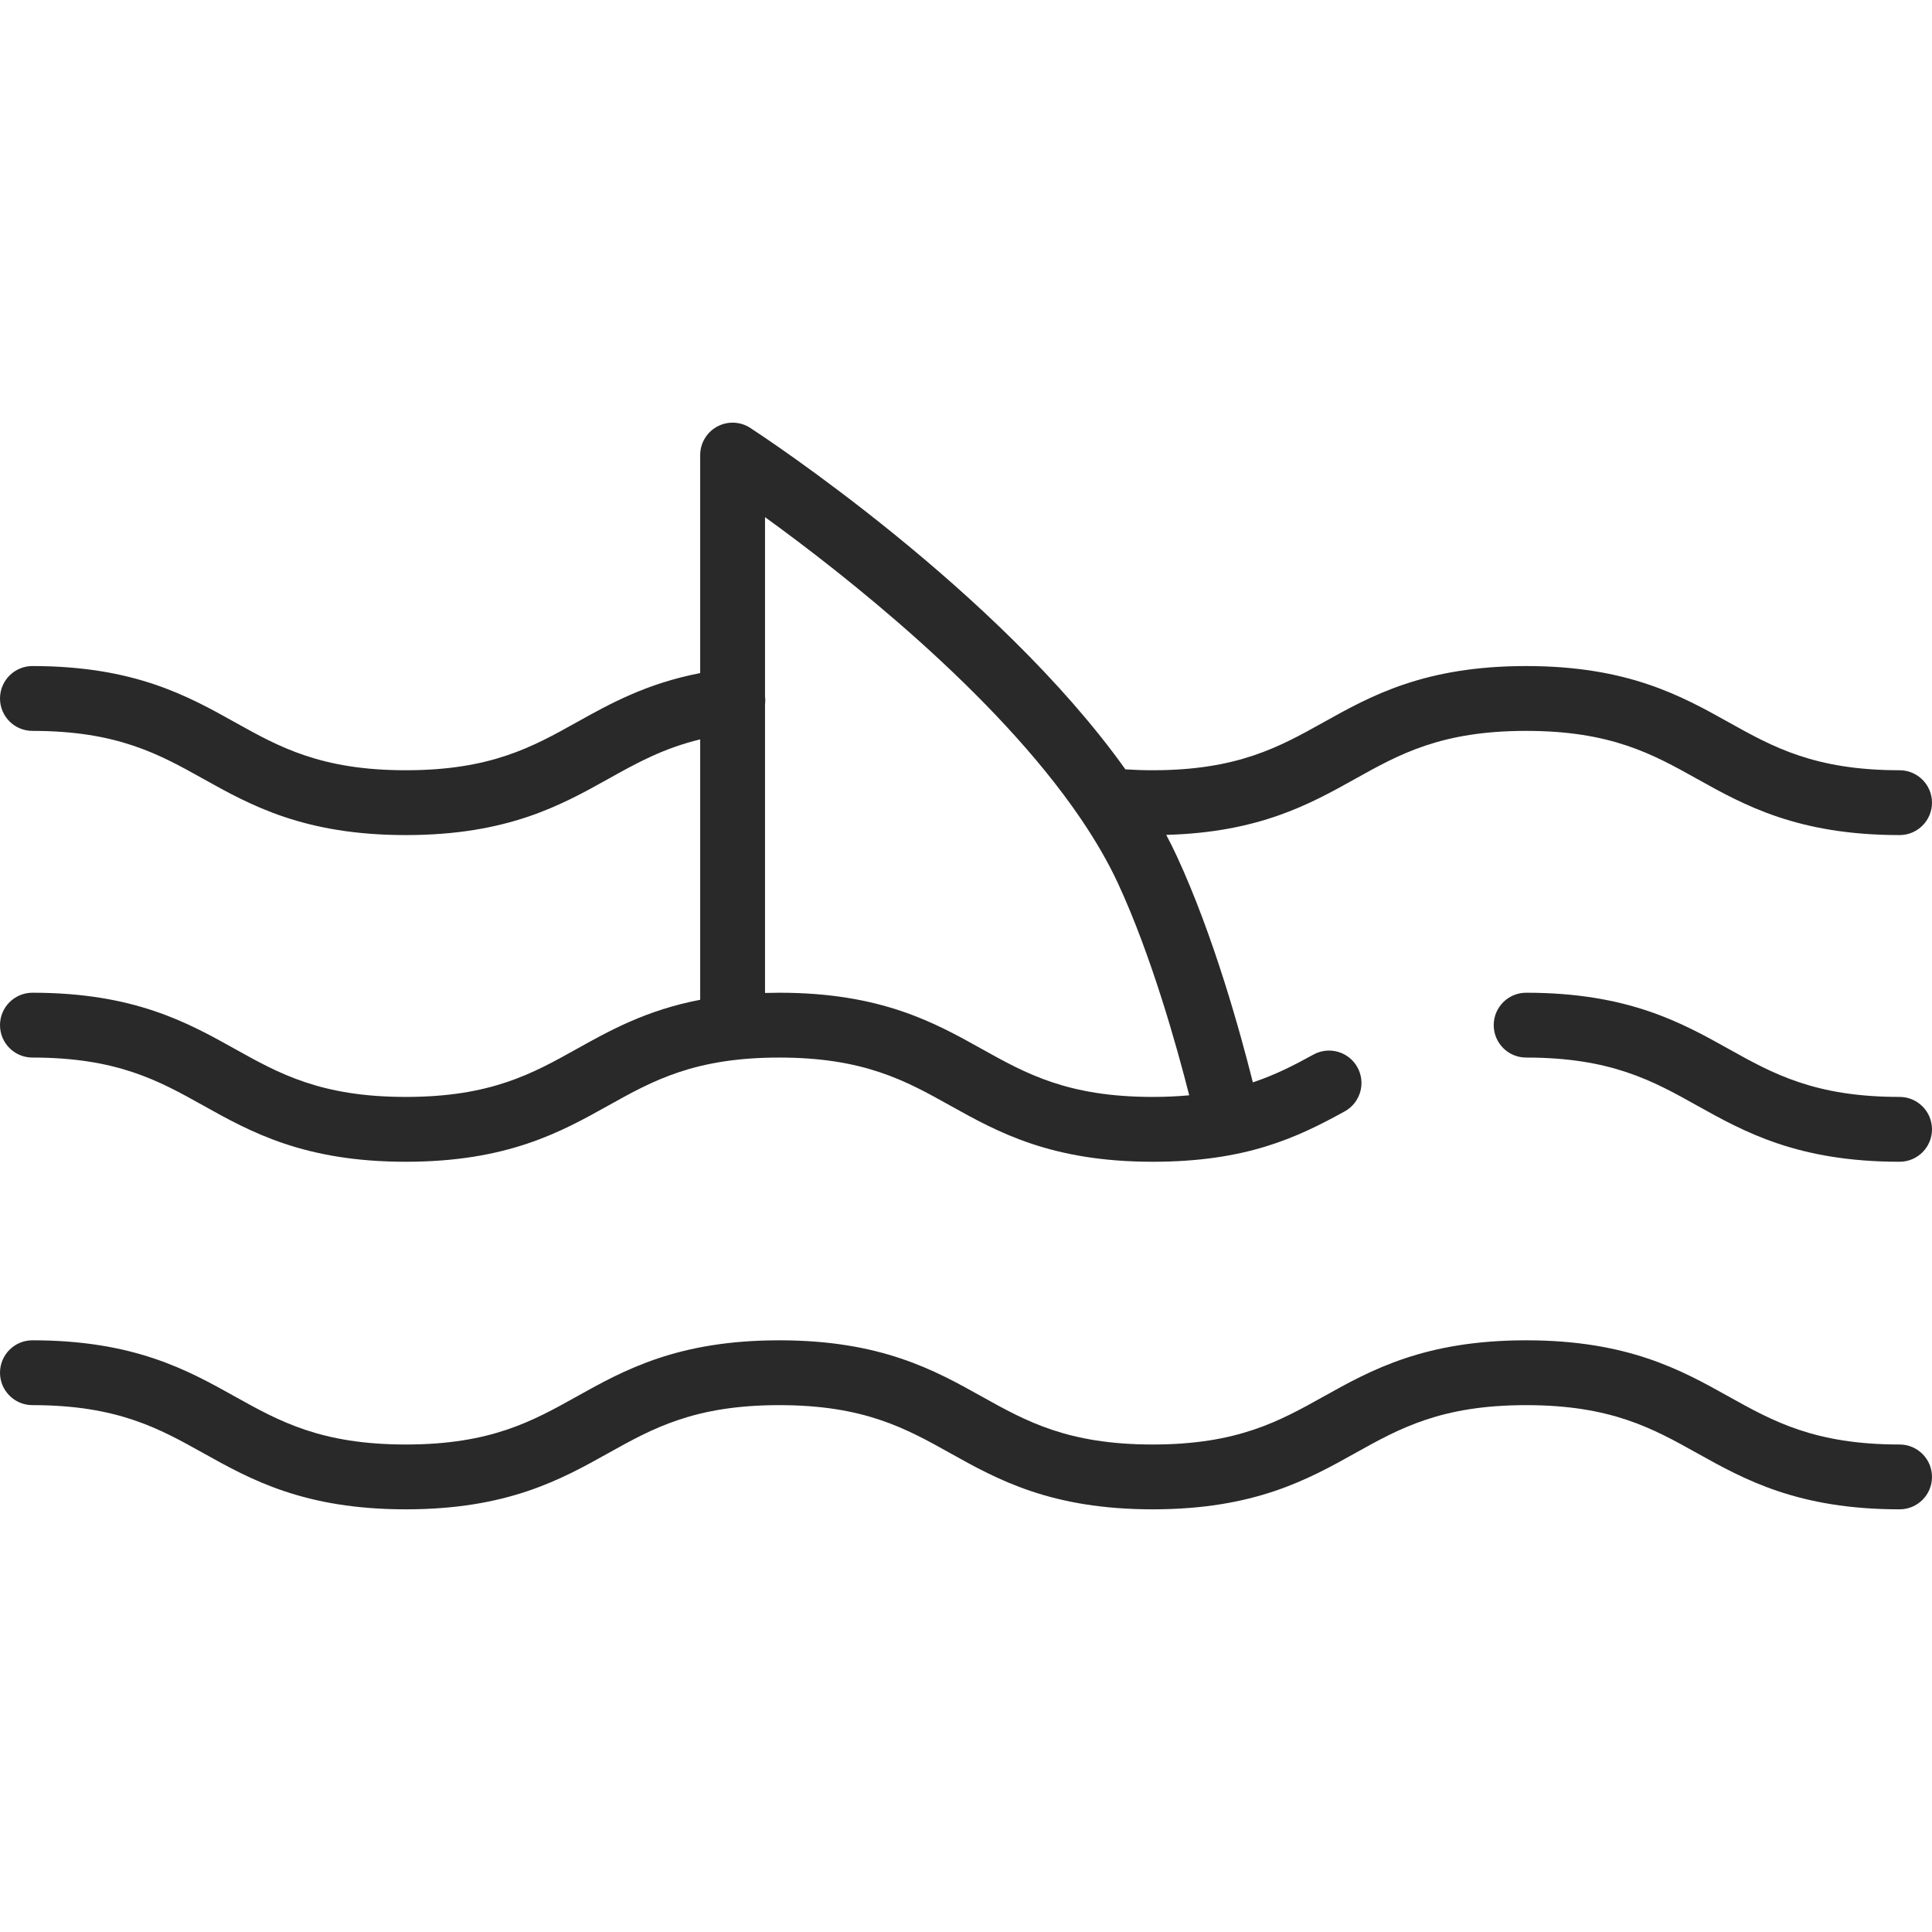 <?xml version="1.0" encoding="iso-8859-1"?>
<!-- Generator: Adobe Illustrator 17.1.0, SVG Export Plug-In . SVG Version: 6.00 Build 0)  -->
<!DOCTYPE svg PUBLIC "-//W3C//DTD SVG 1.1//EN" "http://www.w3.org/Graphics/SVG/1.1/DTD/svg11.dtd">
<svg version="1.1" id="Capa_1" xmlns="http://www.w3.org/2000/svg" xmlns:xlink="http://www.w3.org/1999/xlink" x="0px" y="0px"
	 viewBox="0 0 476.8 476.8" style="enable-background:new 0 0 476.8 476.8;" xml:space="preserve" fill="#292929">
	<path d="M476.8,278.71c0,4.418-3.582,8-8,8c-25.123,0-38.329-7.37-49.981-13.871c-10.914-6.091-21.224-11.843-42.184-11.843
		c-4.418,0-8-3.582-8-8c0-4.418,3.582-8,8-8c25.122,0,38.328,7.369,49.98,13.871c10.914,6.09,21.224,11.843,42.185,11.843
		C473.218,270.71,476.8,274.292,476.8,278.71z M172.8,246.737v-64.265c-9.135,2.205-15.76,5.89-22.669,9.746
		c-11.651,6.502-24.856,13.871-49.977,13.871c-25.12,0-38.325-7.369-49.975-13.871C39.265,186.128,28.957,180.376,8,180.376
		c-4.418,0-8-3.582-8-8s3.582-8,8-8c25.12,0,38.325,7.369,49.975,13.871c10.913,6.09,21.221,11.843,42.178,11.843
		c20.958,0,31.267-5.752,42.18-11.843c8.119-4.531,17.179-9.569,30.466-12.136v-53.8c0-2.934,1.606-5.632,4.185-7.032
		c2.579-1.398,5.717-1.274,8.176,0.325c2.842,1.847,61.016,39.997,92.577,84.265c2.167,0.141,4.413,0.221,6.733,0.221
		c20.96,0,31.27-5.752,42.184-11.843c11.652-6.502,24.858-13.871,49.98-13.871s38.328,7.369,49.98,13.871
		c10.914,6.091,21.224,11.843,42.185,11.843c4.418,0,8,3.582,8,8s-3.582,8-8,8c-25.123,0-38.329-7.369-49.981-13.871
		c-10.914-6.09-21.224-11.843-42.184-11.843s-31.27,5.752-42.184,11.843c-11.122,6.206-23.668,13.197-46.632,13.821
		c0.936,1.768,1.821,3.54,2.642,5.315c9.076,19.633,15.657,43.482,18.733,55.764c5.52-1.842,10.212-4.24,14.941-6.85
		c3.867-2.134,8.734-0.73,10.87,3.138c2.135,3.868,0.73,8.734-3.138,10.87c-11.872,6.553-24.43,12.435-47.396,12.435
		c-25.121,0-38.327-7.37-49.979-13.871c-10.914-6.091-21.223-11.843-42.182-11.843c-20.958,0-31.267,5.752-42.18,11.843
		c-11.651,6.502-24.856,13.872-49.977,13.872c-25.12,0-38.325-7.37-49.975-13.872C39.265,266.749,28.957,260.996,8,260.996
		c-4.418,0-8-3.582-8-8c0-4.418,3.582-8,8-8c25.12,0,38.325,7.37,49.975,13.872c10.913,6.09,21.221,11.843,42.178,11.843
		c20.958,0,31.267-5.752,42.18-11.843C150.521,254.299,159.482,249.305,172.8,246.737z M188.8,245.051
		c1.147-0.033,2.311-0.055,3.511-0.055c25.121,0,38.327,7.369,49.978,13.871c10.914,6.091,21.224,11.843,42.183,11.843
		c3.256,0,6.234-0.146,9.014-0.4c-3.02-11.918-9.263-34.324-17.547-52.243c-2.482-5.37-5.639-10.757-9.267-16.096
		c-0.015-0.023-0.031-0.045-0.046-0.068c-21.082-30.983-58.471-60.268-77.825-74.277v44.356c0.005,0.038,0.014,0.074,0.018,0.112
		c0.069,0.629,0.055,1.247-0.018,1.849V245.051z M468.8,356.49c-20.961,0-31.271-5.753-42.185-11.843
		c-11.652-6.502-24.858-13.871-49.98-13.871s-38.328,7.37-49.98,13.871c-10.914,6.091-21.224,11.843-42.184,11.843
		c-20.959,0-31.269-5.752-42.183-11.843c-11.651-6.501-24.857-13.871-49.978-13.871c-25.121,0-38.326,7.37-49.977,13.871
		c-10.914,6.091-21.222,11.843-42.18,11.843c-20.957,0-31.265-5.752-42.178-11.843C46.325,338.145,33.12,330.775,8,330.775
		c-4.418,0-8,3.582-8,8s3.582,8,8,8c20.957,0,31.265,5.752,42.178,11.843c11.65,6.502,24.855,13.872,49.975,13.872
		c25.121,0,38.326-7.37,49.977-13.872c10.914-6.09,21.222-11.843,42.18-11.843c20.959,0,31.268,5.752,42.182,11.843
		c11.652,6.502,24.858,13.872,49.979,13.872c25.122,0,38.328-7.369,49.98-13.871c10.914-6.09,21.224-11.843,42.184-11.843
		s31.27,5.752,42.184,11.843c11.652,6.501,24.858,13.871,49.981,13.871c4.418,0,8-3.582,8-8S473.218,356.49,468.8,356.49z"/>
	<g>
	</g>
	<g>
	</g>
	<g>
	</g>
	<g>
	</g>
	<g>
	</g>
	<g>
	</g>
	<g>
	</g>
	<g>
	</g>
	<g>
	</g>
	<g>
	</g>
	<g>
	</g>
	<g>
	</g>
	<g>
	</g>
	<g>
	</g>
	<g>
	</g>
</svg>
